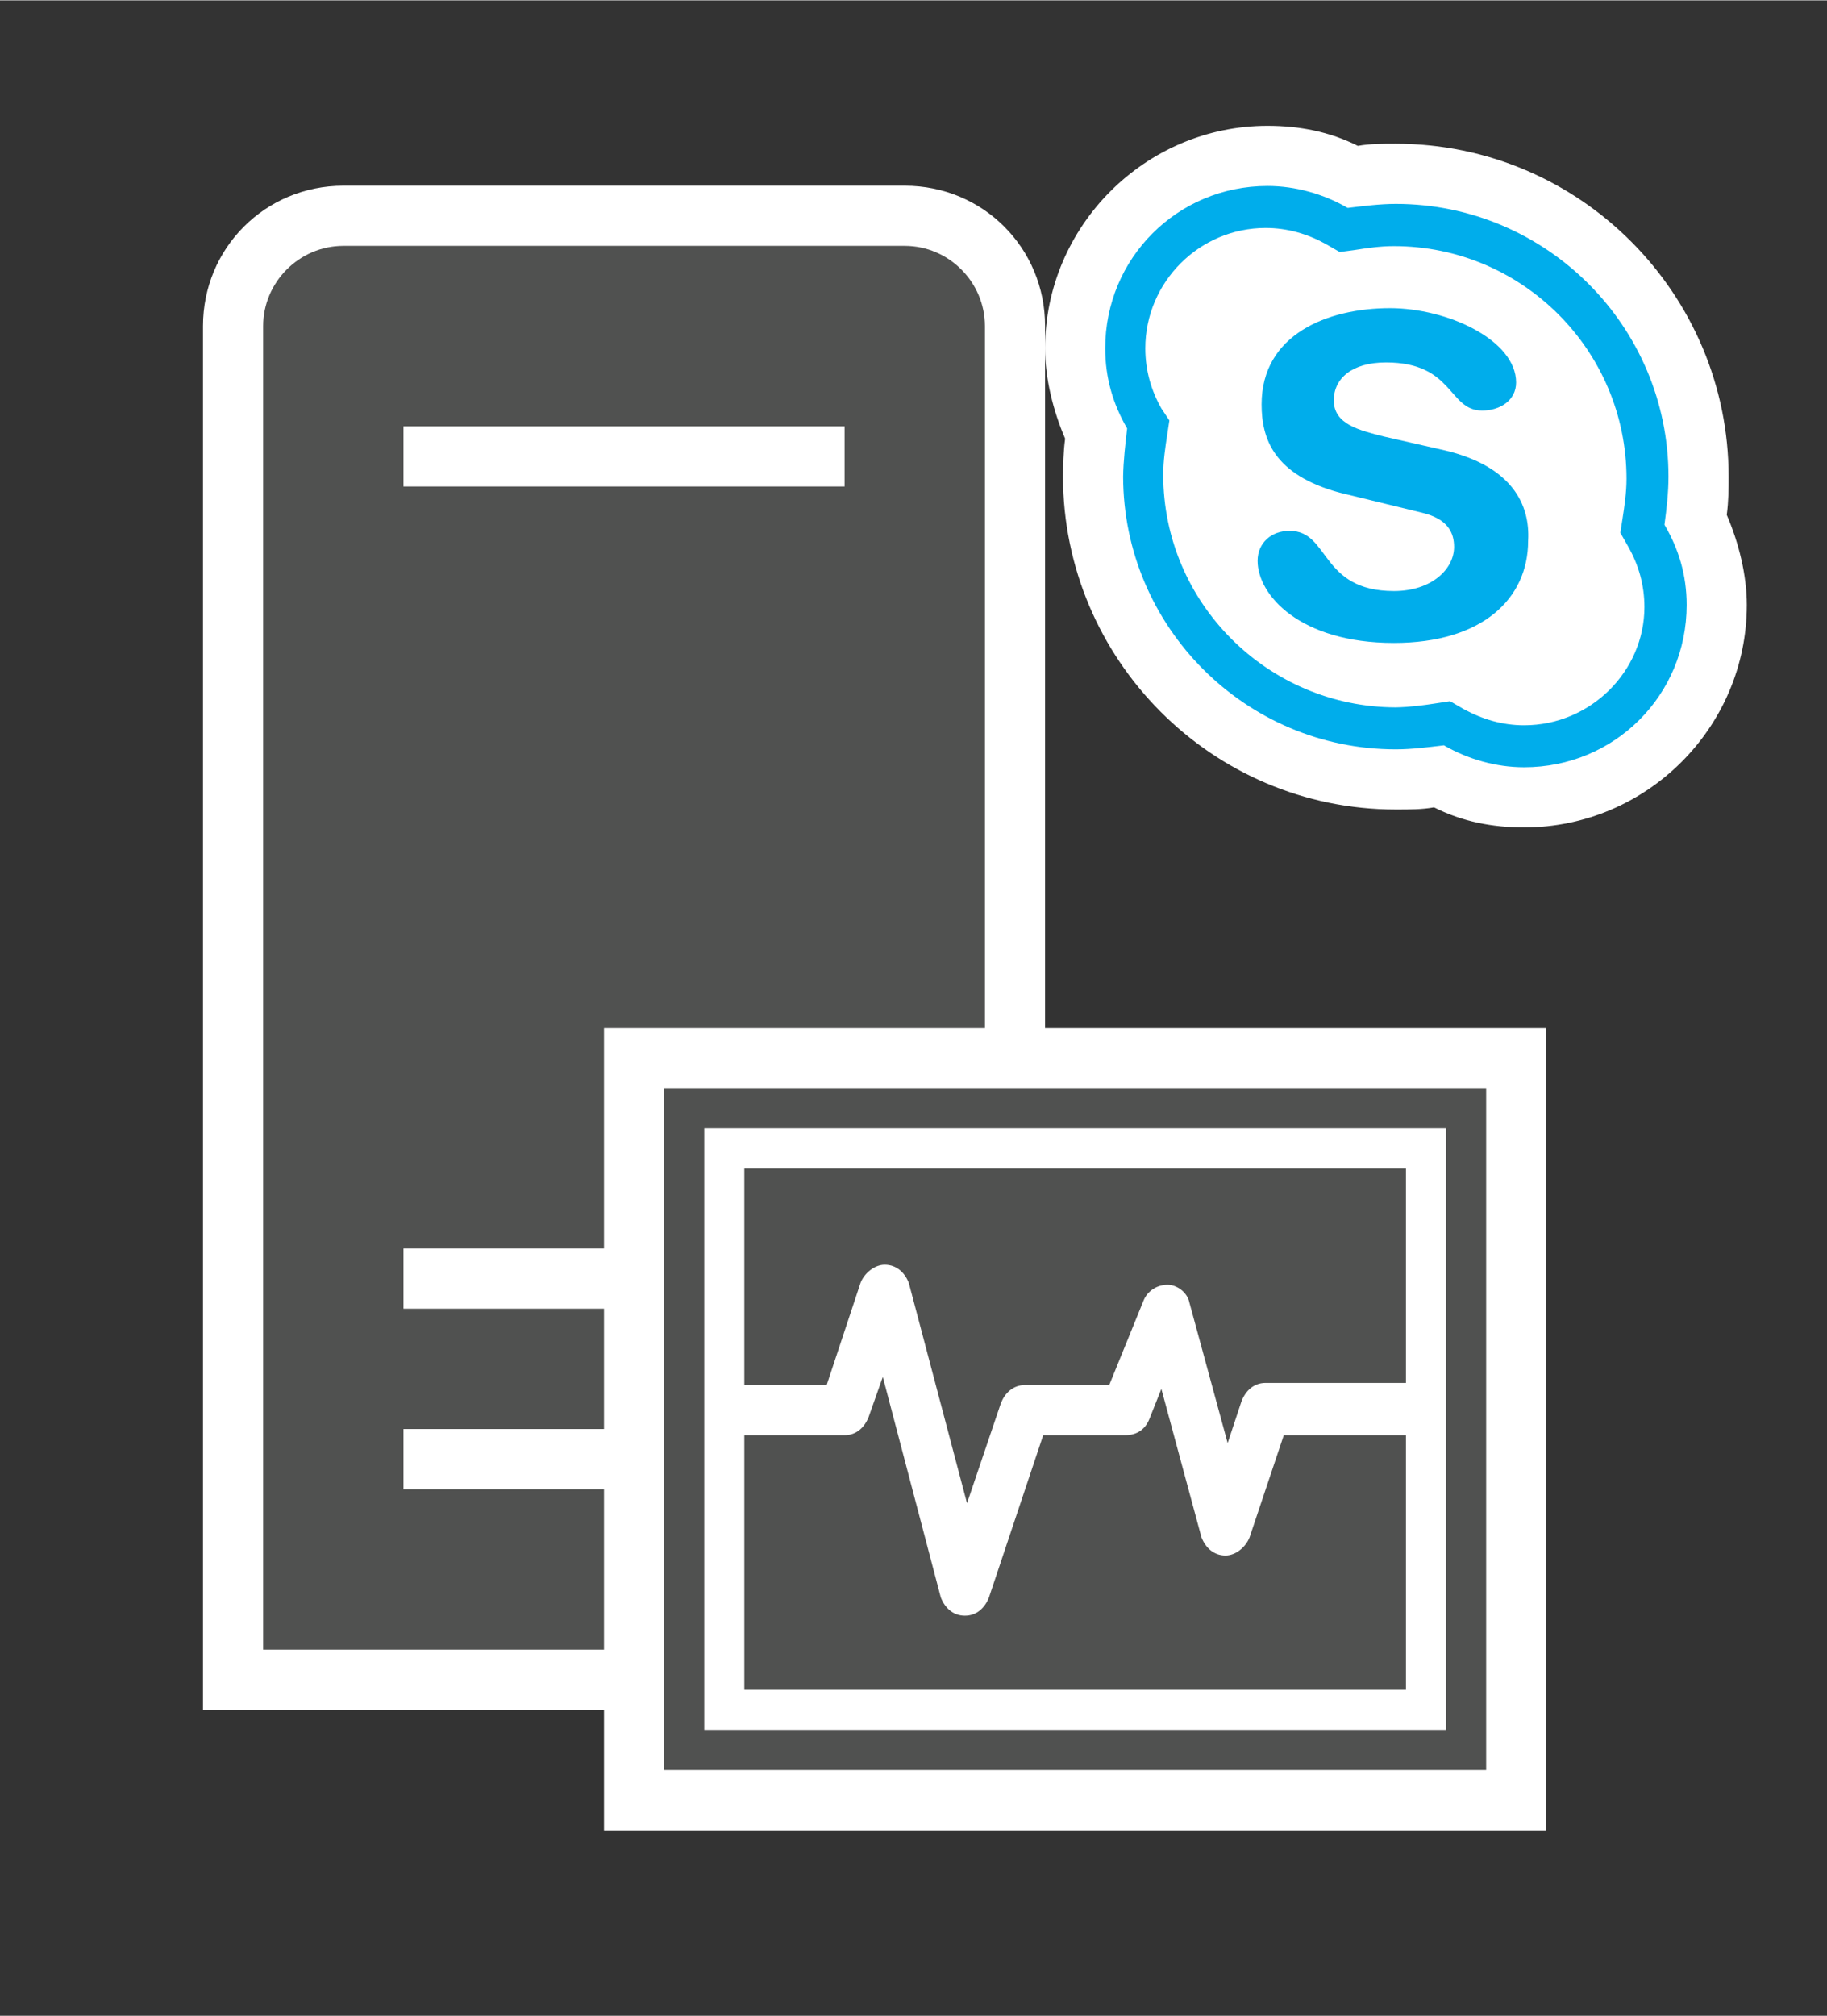 <?xml version="1.0" encoding="UTF-8" standalone="no"?>
<!DOCTYPE svg PUBLIC "-//W3C//DTD SVG 1.1//EN" "http://www.w3.org/Graphics/SVG/1.1/DTD/svg11.dtd">
<!-- Generated by Microsoft Visio, SVG Export Skype for Business Monitoring Server.svg Page-1 -->
<svg xmlns="http://www.w3.org/2000/svg" xmlns:xlink="http://www.w3.org/1999/xlink" xmlns:ev="http://www.w3.org/2001/xml-events"
		xmlns:v="http://schemas.microsoft.com/visio/2003/SVGExtensions/" width="0.949in" height="1.047in"
		viewBox="0 0 68.344 75.375" xml:space="preserve" color-interpolation-filters="sRGB" class="st4">
	<rect x="0" y="0" width="68.344" height="75.375" fill="#333333" stroke="none"/>
	<v:documentProperties v:langID="4108" v:metric="true" v:viewMarkup="false"/>

	<style type="text/css">
	<![CDATA[
		.st1 {fill:#ffffff;stroke:none;stroke-linecap:butt;stroke-width:0.75}
		.st2 {fill:#505150;stroke:none;stroke-linecap:butt;stroke-width:0.75}
		.st3 {fill:#00adeb;stroke:none;stroke-linecap:butt;stroke-width:0.75}
		.st4 {fill:none;fill-rule:evenodd;font-size:12px;overflow:visible;stroke-linecap:square;stroke-miterlimit:3}
	]]>
	</style>

	<g v:mID="0" v:index="1" v:groupContext="foregroundPage">
		<title>Page-1</title>
		<v:pageProperties v:drawingScale="0.0393701" v:pageScale="0.0393701" v:drawingUnits="24" v:shadowOffsetX="8.50394"
				v:shadowOffsetY="-8.50394"/>
		<v:layer v:name="symbols" v:index="0"/>
		<g id="group1003-1" transform="translate(7.594,-6.938)" v:mID="1003" v:groupContext="group" v:layerMember="0">
			<title>Skype for Business Monitoring Server</title>
			<g id="group1004-2" transform="translate(0,-4.5)" v:mID="1004" v:groupContext="group" v:layerMember="0">
				<title>Sheet.1004</title>
				<g id="group1005-3" v:mID="1005" v:groupContext="group" v:layerMember="0">
					<title>Sheet.1005</title>
					<g id="shape1006-4" v:mID="1006" v:groupContext="shape" v:layerMember="0">
						<title>Sheet.1006</title>
						<path d="M0 75.37 L0 23.62 C0 20.7 2.33 18.37 5.25 18.37 L26.25 18.37 C29.18 18.37 31.5 20.7 31.5 23.62 L31.5
									 75.37 L0 75.37 Z" class="st1"/>
					</g>
					<g id="shape1007-6" v:mID="1007" v:groupContext="shape" v:layerMember="0" transform="translate(2.25,-2.25)">
						<title>Sheet.1007</title>
						<path d="M24 22.87 L3 22.87 C1.35 22.87 0 24.23 0 25.87 L0 75.37 L27 75.37 L27 25.87 C27 24.23 25.65 22.87
									 24 22.87 ZM21.75 69.37 L5.25 69.37 L5.25 67.12 L21.75 67.12 L21.75 69.37 ZM21.75 62.62 L5.25
									 62.62 L5.25 60.37 L21.75 60.37 L21.75 62.62 ZM21.75 31.87 L5.25 31.87 L5.25 29.62 L21.75 29.62
									 L21.75 31.87 Z" class="st2"/>
					</g>
				</g>
				<g id="group1008-8" transform="translate(31.5,-33)" v:mID="1008" v:groupContext="group" v:layerMember="0">
					<title>Sheet.1008</title>
					<g id="shape1009-9" v:mID="1009" v:groupContext="shape" v:layerMember="0">
						<title>Sheet.1009</title>
						<path d="M17.92 75.37 C16.72 75.37 15.6 75.15 14.55 74.62 C14.1 74.7 13.65 74.7 13.12 74.7 C6.23 74.7 0.68
									 69.08 0.67 62.25 C0.68 61.8 0.68 61.35 0.75 60.83 C0.3 59.78 0 58.58 0 57.45 C0 52.88 3.75 49.13
									 8.32 49.13 C9.52 49.13 10.65 49.35 11.7 49.88 C12.15 49.8 12.6 49.8 13.12 49.8 C20.02 49.8 25.57
									 55.43 25.57 62.25 C25.57 62.7 25.57 63.15 25.5 63.68 C25.95 64.73 26.25 65.93 26.25 67.05 C26.25
									 71.63 22.5 75.37 17.92 75.37 Z" class="st1"/>
					</g>
					<g id="shape1010-11" v:mID="1010" v:groupContext="shape" v:layerMember="0" transform="translate(2.25,-2.25)">
						<title>Sheet.1010</title>
						<path d="M20.92 66.3 C21 65.7 21.07 65.1 21.07 64.5 C21.07 58.88 16.5 54.3 10.87 54.3 C10.27 54.3 9.67 54.38
									 9.07 54.45 C8.17 53.93 7.12 53.63 6.07 53.63 C2.7 53.63 0 56.33 0 59.7 C0 60.83 0.3 61.8 0.82
									 62.7 C0.75 63.3 0.68 63.9 0.67 64.5 C0.68 70.12 5.25 74.7 10.87 74.7 C11.47 74.7 12.07 74.62
									 12.67 74.55 C13.57 75.07 14.62 75.37 15.67 75.37 C19.05 75.37 21.75 72.68 21.75 69.3 C21.75
									 68.18 21.45 67.2 20.92 66.3 ZM15.67 73.8 C14.85 73.8 14.1 73.57 13.42 73.2 L12.9 72.9 L12.37
									 72.98 C11.92 73.05 11.4 73.12 10.87 73.13 C6.08 73.12 2.17 69.22 2.17 64.43 C2.17 63.9 2.25
									 63.38 2.32 62.93 L2.4 62.4 L2.1 61.95 C1.72 61.28 1.5 60.53 1.5 59.7 C1.5 57.23 3.52 55.2 6
									 55.2 C6.83 55.2 7.58 55.43 8.25 55.8 L8.77 56.1 L9.3 56.03 C9.82 55.95 10.27 55.88 10.8 55.88
									 C15.6 55.88 19.5 59.78 19.5 64.58 C19.5 65.1 19.42 65.63 19.35 66.08 L19.27 66.6 L19.57 67.13
									 C19.95 67.8 20.17 68.55 20.17 69.38 C20.17 71.78 18.15 73.8 15.67 73.8 Z" class="st3"/>
					</g>
					<g id="shape1011-13" v:mID="1011" v:groupContext="shape" v:layerMember="0" transform="translate(7.95,-6.9)">
						<title>Sheet.1011</title>
						<path d="M7.05 68.18 L4.72 67.65 C3.82 67.42 2.85 67.2 2.85 66.3 C2.85 65.48 3.53 64.88 4.8 64.88 C7.35 64.88
									 7.12 66.68 8.4 66.68 C9.07 66.68 9.67 66.3 9.67 65.63 C9.67 64.05 7.12 62.85 4.95 62.85 C2.62
									 62.85 0.15 63.83 0.15 66.45 C0.15 67.73 0.6 69.08 3.07 69.75 L6.15 70.5 C7.12 70.73 7.35 71.25
									 7.35 71.78 C7.35 72.6 6.52 73.43 5.1 73.43 C2.33 73.43 2.7 71.17 1.2 71.18 C0.52 71.17 0 71.63
									 0 72.3 C0 73.57 1.57 75.37 5.1 75.37 C8.4 75.37 10.12 73.72 10.12 71.55 C10.2 70.2 9.52 68.78
									 7.05 68.18 Z" class="st3"/>
					</g>
				</g>
			</g>
			<g id="group1012-15" transform="translate(15,-5.68434E-14)" v:mID="1012" v:groupContext="group" v:layerMember="0">
				<title>Sheet.1012</title>
				<g id="shape1013-16" v:mID="1013" v:groupContext="shape" v:layerMember="0">
					<title>Sheet.1013</title>
					<rect x="0" y="45.375" width="35.25" height="30" class="st1"/>
				</g>
				<g id="group1014-18" transform="translate(2.25,-2.25)" v:mID="1014" v:groupContext="group" v:layerMember="0">
					<title>Sheet.1014</title>
					<g id="shape1015-19" v:mID="1015" v:groupContext="shape" v:layerMember="0" transform="translate(0.75,-0.75)">
						<title>Sheet.1015</title>
						<rect x="0" y="51.375" width="29.25" height="24" class="st1"/>
					</g>
					<g id="shape1016-21" v:mID="1016" v:groupContext="shape" v:layerMember="0">
						<title>Sheet.1016</title>
						<path d="M29.25 51.37 L29.25 73.87 L1.5 73.87 L1.5 51.37 L29.25 51.37 ZM30.75 49.87 L0 49.87 L0 75.37 L30.75
									 75.37 L30.75 49.87 Z" class="st2"/>
					</g>
				</g>
				<g id="group1017-23" transform="translate(5.25,-5.25)" v:mID="1017" v:groupContext="group" v:layerMember="0">
					<title>Sheet.1017</title>
					<g id="shape1018-24" v:mID="1018" v:groupContext="shape" v:layerMember="0">
						<title>Sheet.1018</title>
						<path d="M18.9 69.67 C18.75 70.05 18.37 70.35 18 70.35 C17.55 70.35 17.25 70.05 17.1 69.67 L15.6 64.12 L15.15
									 65.25 C15 65.62 14.7 65.85 14.25 65.85 L11.18 65.85 L9.15 71.92 C9 72.3 8.7 72.6 8.25 72.6 C7.8
									 72.6 7.5 72.3 7.35 71.92 L5.18 63.67 L4.65 65.17 C4.5 65.55 4.2 65.85 3.75 65.85 L0 65.85 L0
									 75.37 L24.75 75.37 L24.75 65.85 L20.18 65.85 L18.9 69.67 Z" class="st2"/>
					</g>
					<g id="shape1019-26" v:mID="1019" v:groupContext="shape" v:layerMember="0" transform="translate(0,-6.975)">
						<title>Sheet.1019</title>
						<path d="M0 62.85 L0 70.95 L3.08 70.95 L4.35 67.12 C4.5 66.75 4.88 66.45 5.25 66.45 C5.7 66.45 6 66.75 6.15
									 67.12 L8.33 75.37 L9.6 71.62 C9.75 71.25 10.05 70.95 10.5 70.95 L13.65 70.95 L14.93 67.8 C15.08
									 67.42 15.45 67.2 15.83 67.2 C16.2 67.2 16.58 67.5 16.65 67.87 L18.08 73.12 L18.6 71.55 C18.75
									 71.17 19.05 70.87 19.5 70.87 L24.75 70.87 L24.75 62.85 L0 62.85 Z" class="st2"/>
					</g>
				</g>
			</g>
		</g>
	</g>
</svg>
